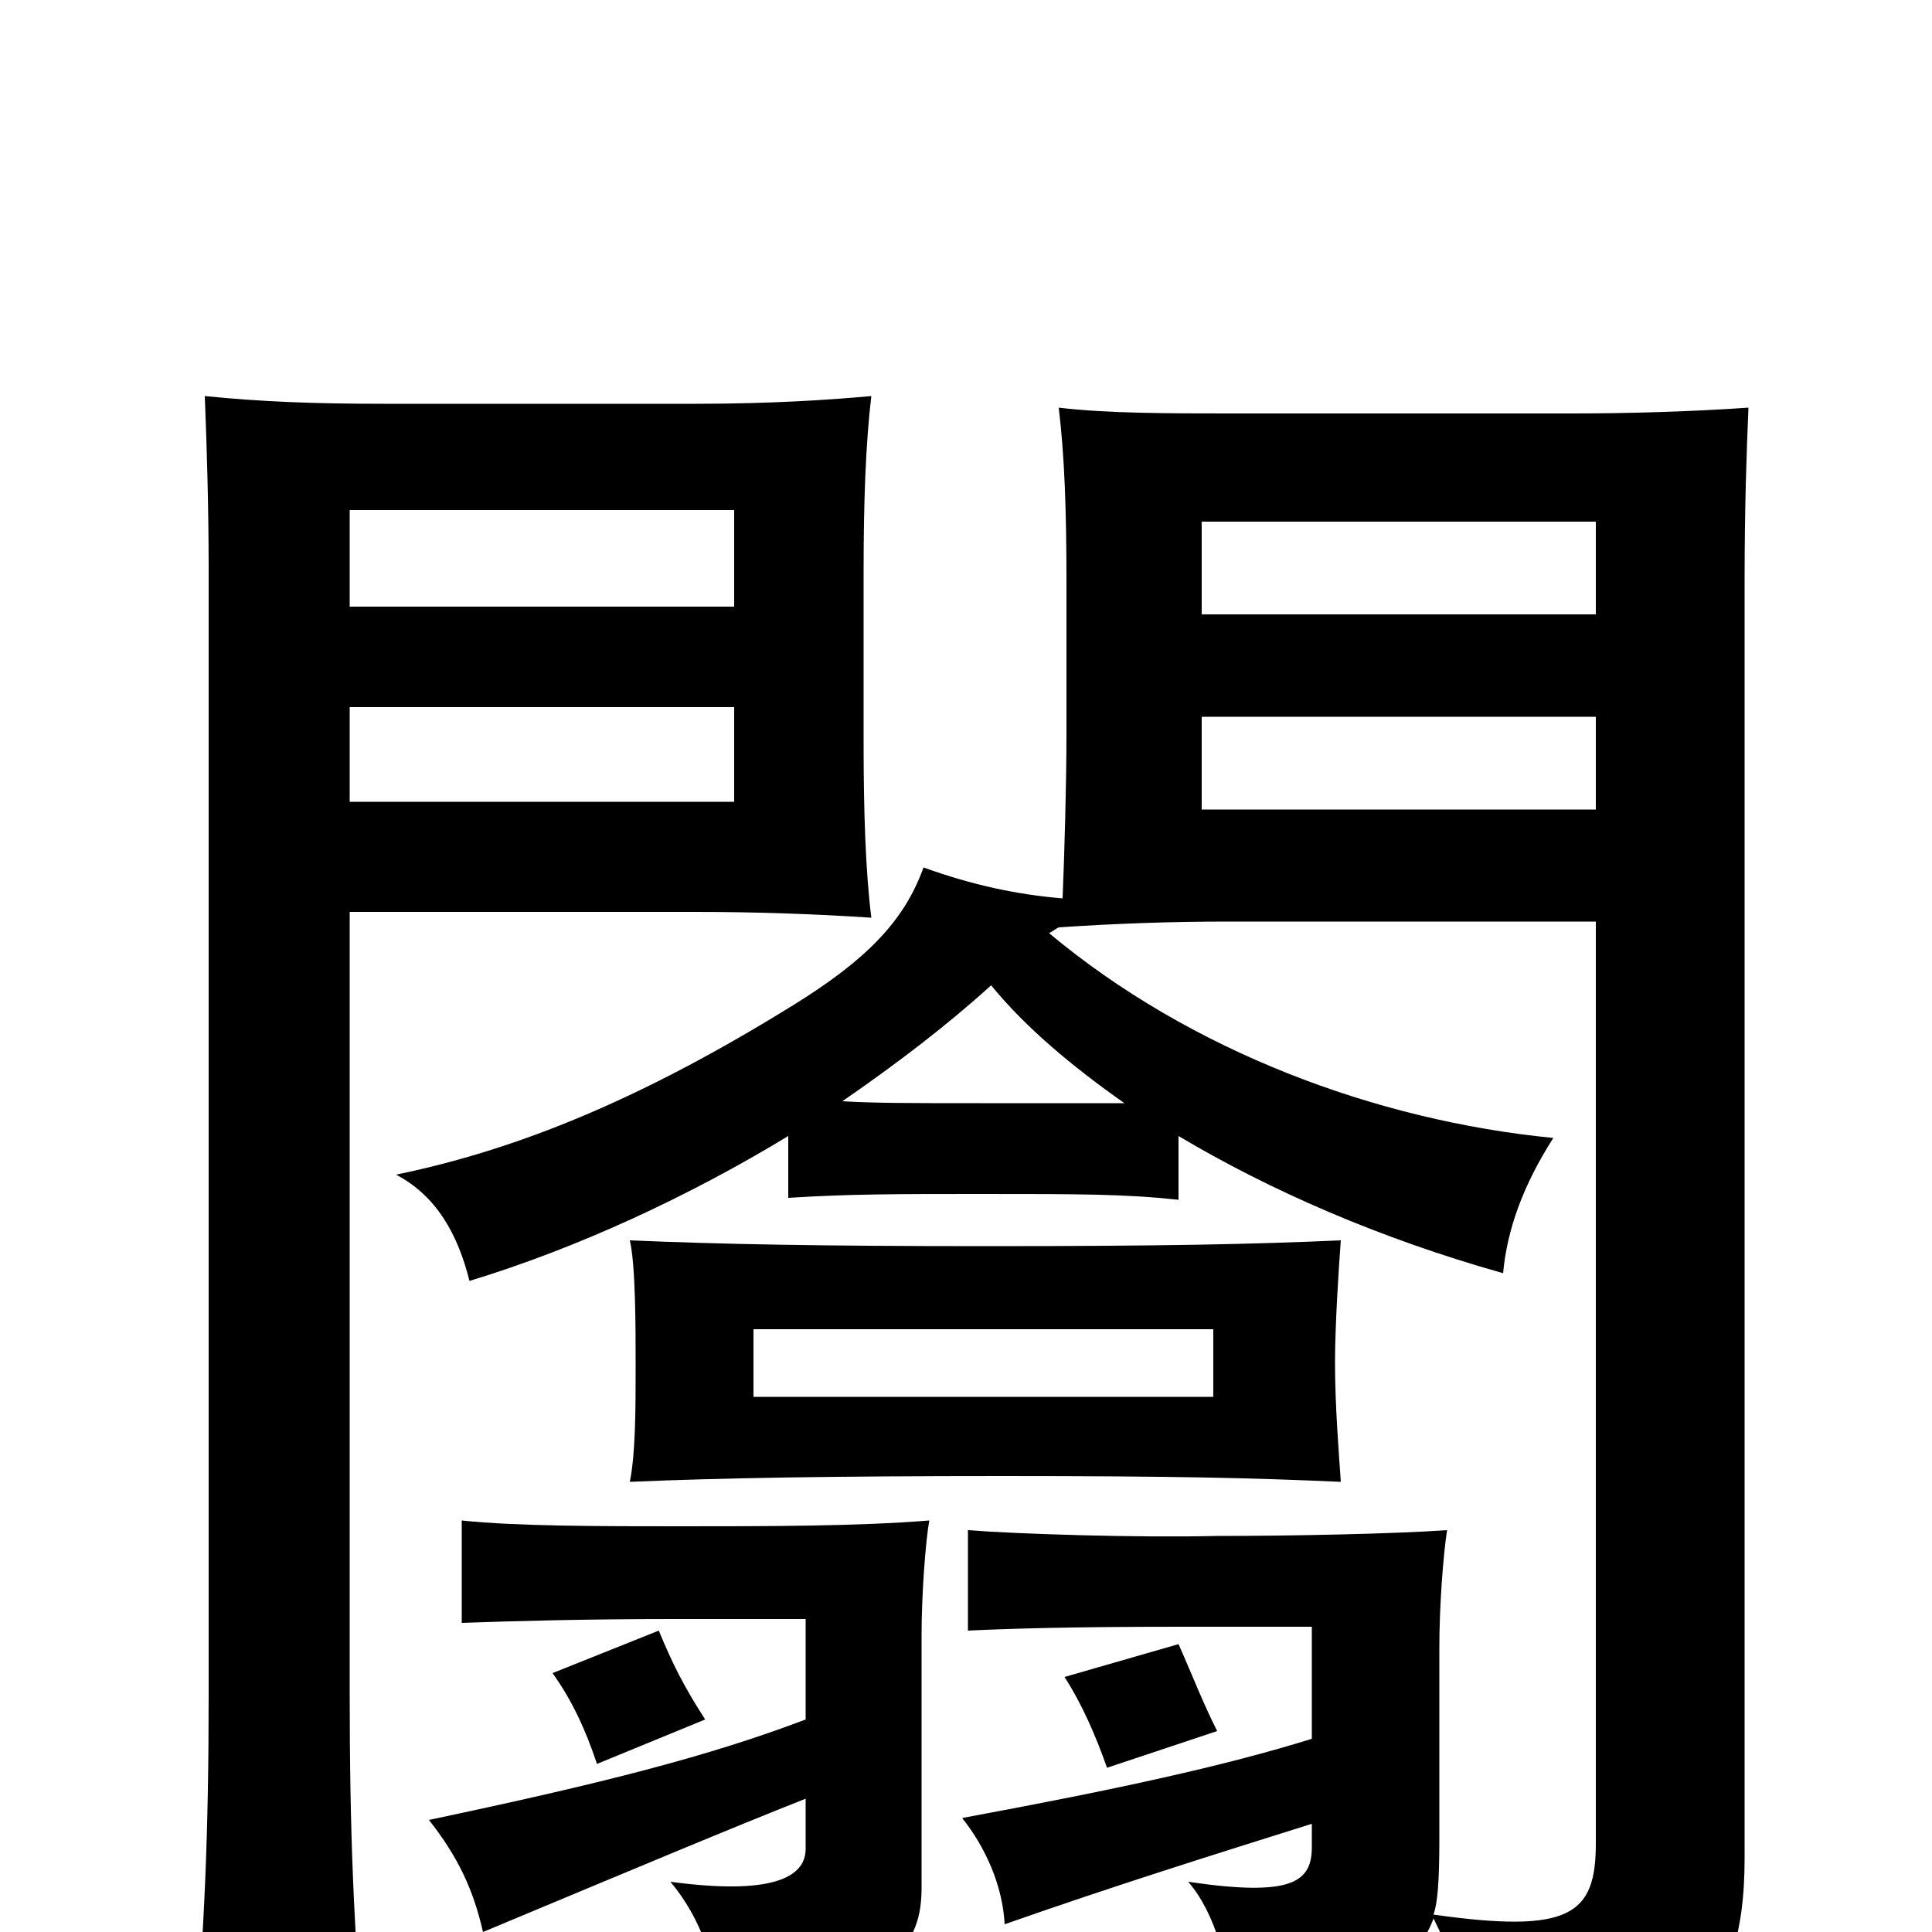 <svg xmlns="http://www.w3.org/2000/svg" viewBox="0 -1000 1000 1000">
	<path fill="#000000" d="M826 -581H622V-629H826ZM380 -585H181V-634H380ZM451 -525C448 -549 447 -580 447 -615V-705C447 -739 448 -770 451 -795C429 -793 399 -791 360 -791H199C163 -791 136 -792 106 -795C107 -770 108 -738 108 -705V-124C108 -52 106 -3 100 68H189C183 -1 181 -52 181 -124V-528H360C390 -528 421 -527 451 -525ZM826 -682H622V-730H826ZM380 -686H181V-736H380ZM628 -277H390V-312H628ZM694 -233C693 -248 691 -272 691 -295C691 -314 693 -345 694 -358C649 -356 603 -355 511 -355C423 -355 373 -356 326 -358C329 -345 329 -313 329 -293C329 -271 329 -248 326 -233C372 -235 431 -236 519 -236C610 -236 649 -235 694 -233ZM365 -110C354 -127 348 -139 341 -156L286 -134C296 -120 303 -105 309 -87ZM630 -104C622 -120 618 -131 610 -149L551 -132C560 -118 567 -102 573 -85ZM417 -69V-43C417 -28 399 -19 347 -26C363 -7 370 16 373 39C466 32 477 4 477 -23V-154C477 -174 479 -202 481 -213C444 -210 398 -210 352 -210C311 -210 267 -210 239 -213V-160C267 -161 305 -162 348 -162H417V-110C367 -91 312 -77 222 -58C237 -39 245 -22 250 0C329 -33 379 -54 417 -69ZM582 -429C564 -429 543 -429 507 -429C471 -429 453 -429 436 -430C465 -450 491 -470 513 -490C531 -468 555 -448 582 -429ZM543 -517C545 -518 546 -519 548 -520C578 -522 606 -523 636 -523H826V-46C826 -9 813 1 742 -9C744 -15 745 -25 745 -48V-147C745 -169 747 -195 749 -208C720 -206 668 -205 630 -205C589 -204 526 -206 501 -208V-156C522 -157 553 -158 611 -158H679V-100C634 -86 579 -74 498 -59C510 -44 519 -24 520 -4C577 -24 628 -40 679 -56V-44C679 -26 669 -18 615 -26C629 -10 637 19 637 43C708 38 733 17 742 -7C757 23 762 47 762 77C869 70 903 41 903 -38V-699C903 -737 904 -766 905 -789C876 -787 844 -786 814 -786H636C606 -786 573 -786 548 -789C551 -764 552 -736 552 -699V-621C552 -594 551 -560 550 -535C526 -537 503 -542 478 -551C468 -523 448 -503 411 -480C332 -431 268 -405 205 -392C226 -381 237 -361 243 -337C299 -354 357 -381 408 -412V-380C440 -382 464 -382 507 -382C559 -382 582 -382 610 -379V-412C657 -384 714 -359 778 -341C780 -363 788 -386 804 -411C712 -420 616 -456 543 -517Z"/>
</svg>